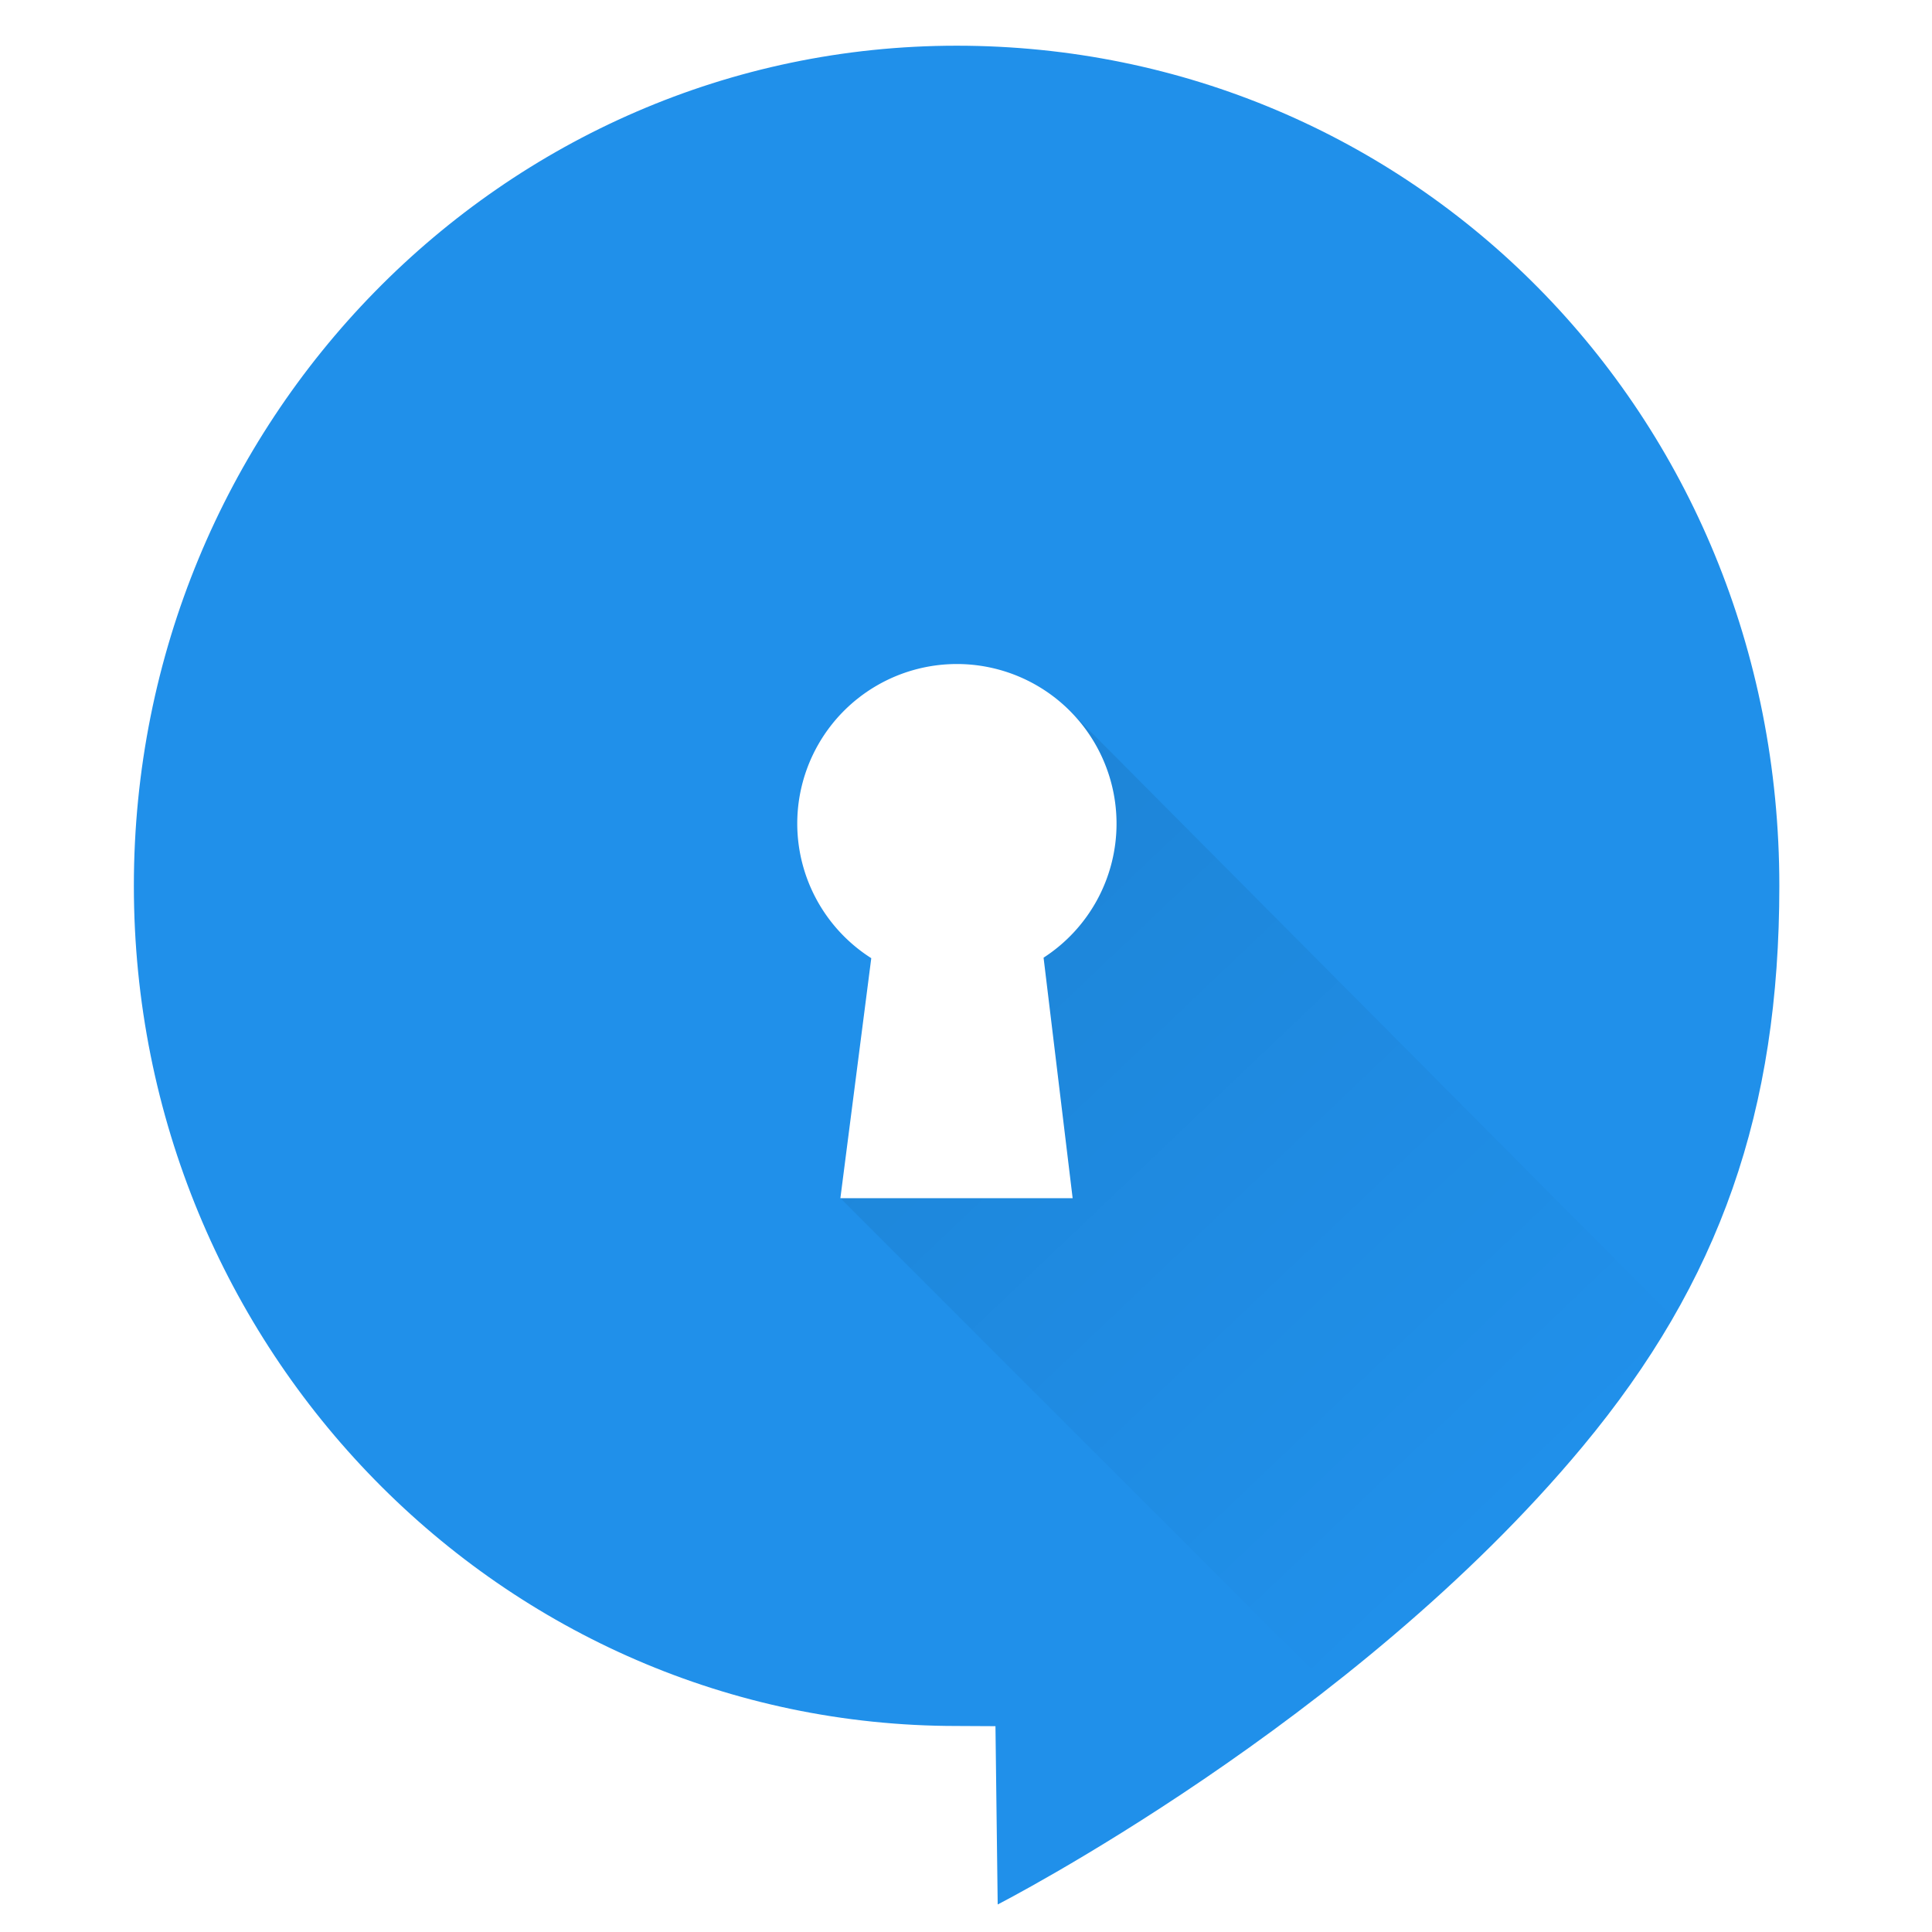 <?xml version="1.0" encoding="UTF-8" standalone="no"?>
<!-- Created with Inkscape (http://www.inkscape.org/) -->

<svg
   xmlns:dc="http://purl.org/dc/elements/1.1/"
   xmlns:cc="http://creativecommons.org/ns#"
   xmlns:rdf="http://www.w3.org/1999/02/22-rdf-syntax-ns#"
   xmlns:svg="http://www.w3.org/2000/svg"
   xmlns="http://www.w3.org/2000/svg"
   xmlns:xlink="http://www.w3.org/1999/xlink"
   xmlns:sodipodi="http://sodipodi.sourceforge.net/DTD/sodipodi-0.dtd"
   xmlns:inkscape="http://www.inkscape.org/namespaces/inkscape"
   sodipodi:docname="signal.svg"
   viewBox="0 0 300 300"
   height="300"
   width="300"
   inkscape:version="0.91 r13725"
   version="1.1"
   id="svg35604">
  <sodipodi:namedview
     inkscape:current-layer="layer11"
     inkscape:window-maximized="0"
     inkscape:window-y="0"
     inkscape:window-x="3120"
     inkscape:cy="165.21059"
     inkscape:cx="202.13985"
     inkscape:zoom="2.8284271"
     inkscape:guide-bbox="true"
     showguides="false"
     showgrid="false"
     id="namedview35606"
     inkscape:window-height="1200"
     inkscape:window-width="1920"
     inkscape:pageshadow="2"
     inkscape:pageopacity="0"
     guidetolerance="10"
     gridtolerance="10"
     objecttolerance="10"
     borderopacity="1"
     bordercolor="#666666"
     pagecolor="#ffffff">
    <sodipodi:guide
       id="guide36156"
       orientation="0,1"
       position="153.178,294.597" />
    <sodipodi:guide
       id="guide36158"
       orientation="1,0"
       position="22.246,161.123" />
    <sodipodi:guide
       id="guide36160"
       orientation="1,0"
       position="277.754,153.814" />
    <sodipodi:guide
       id="guide36162"
       orientation="0,1"
       position="153.496,33.686" />
    <sodipodi:guide
       id="guide36164"
       orientation="1,0"
       position="156.038,3.496" />
    <sodipodi:guide
       id="guide36166"
       orientation="0,1"
       position="162.394,6.356" />
    <sodipodi:guide
       id="guide36188"
       orientation="0,1"
       position="149.682,198.305" />
    <sodipodi:guide
       id="guide36190"
       orientation="1,0"
       position="125.212,168.114" />
    <sodipodi:guide
       id="guide36192"
       orientation="1,0"
       position="174.788,172.564" />
    <sodipodi:guide
       id="guide36194"
       orientation="0,1"
       position="167.479,115.36" />
  </sodipodi:namedview>
  <defs
     id="defs35608">
    <linearGradient
       inkscape:collect="always"
       id="linearGradient37870">
      <stop
         style="stop-color:#000000;stop-opacity:0.082"
         offset="0"
         id="stop37872" />
      <stop
         style="stop-color:#000000;stop-opacity:0"
         offset="1"
         id="stop37874" />
    </linearGradient>
    <linearGradient
       inkscape:collect="always"
       xlink:href="#linearGradient37870"
       id="linearGradient37876"
       x1="141.454"
       y1="127.557"
       x2="238.957"
       y2="230.088"
       gradientUnits="userSpaceOnUse" />
    <filter
       style="color-interpolation-filters:sRGB;"
       inkscape:label="Drop Shadow"
       id="filter38010">
      <feFlood
         flood-opacity="0.498"
         flood-color="rgb(0,0,0)"
         result="flood"
         id="feFlood38012" />
      <feComposite
         in="flood"
         in2="SourceGraphic"
         operator="in"
         result="composite1"
         id="feComposite38014" />
      <feGaussianBlur
         in="composite1"
         stdDeviation="1.9"
         result="blur"
         id="feGaussianBlur38016" />
      <feOffset
         dx="0"
         dy="0"
         result="offset"
         id="feOffset38018" />
      <feComposite
         in="SourceGraphic"
         in2="offset"
         operator="over"
         result="composite2"
         id="feComposite38020" />
    </filter>
  </defs>
  <g
     style="display:inline"
     inkscape:label="bubble"
     id="layer9"
     inkscape:groupmode="layer" />
  <g
     inkscape:label="Layer 2"
     id="layer10"
     inkscape:groupmode="layer"
     style="display:none" />
  <g
     inkscape:groupmode="layer"
     id="layer12"
     inkscape:label="shadow"
     style="display:inline" />
  <g
     inkscape:groupmode="layer"
     id="layer11"
     inkscape:label="lock"
     style="display:inline">
    <g
       id="g38024"
       transform="translate(-1.414,1.414)">
      <path
         style="display:inline;opacity:1;fill:#2090ea;fill-opacity:1;stroke:none;stroke-width:1;stroke-linecap:round;stroke-linejoin:round;stroke-miterlimit:4;stroke-dasharray:none;stroke-dashoffset:0;stroke-opacity:1"
         d="m 277.709,136.139 c 0,34.893 -9.169,61.366 -30.562,87.084 -35.652,42.86 -90.812,71.088 -90.812,71.088 l -0.346,-27.685 c 0,0 -5.393,-0.031 -6.034,-0.031 -70.557,0 -127.754,-58.407 -127.754,-130.456 C 22.2,64.09 79.398,5.683 149.955,5.683 c 70.557,0 127.754,56.818 127.754,130.456 z"
         id="path36168"
         inkscape:connector-curvature="0"
         sodipodi:nodetypes="sscccsss" />
      <path
         id="path37839"
         d="m 167.641,109.062 -35.732,75.578 75.963,75.963 c 13.42,-10.514 27.424,-23.133 39.275,-37.381 5.481,-6.59 10.156,-13.231 14.084,-20.049 L 167.641,109.062 Z"
         style="display:inline;opacity:1;fill:url(#linearGradient37876);fill-opacity:1;stroke:none;stroke-width:1;stroke-linecap:round;stroke-linejoin:round;stroke-miterlimit:4;stroke-dasharray:none;stroke-dashoffset:0;stroke-opacity:1"
         inkscape:connector-curvature="0" />
      <path
         style="opacity:1;fill:#ffffff;fill-opacity:1;stroke:none;stroke-width:1;stroke-linecap:round;stroke-linejoin:round;stroke-miterlimit:4;stroke-dasharray:none;stroke-dashoffset:0;stroke-opacity:1;filter:url(#filter38010)"
         d="m 150,101.695 a 24.788,24.788 0 0 0 -24.789,24.787 24.788,24.788 0 0 0 11.494,20.889 l -4.797,37.27 36.066,0 -4.514,-37.348 A 24.788,24.788 0 0 0 174.789,126.482 24.788,24.788 0 0 0 150,101.695 Z"
         id="path36904"
         inkscape:connector-curvature="0" />
    </g>
  </g>
</svg>
